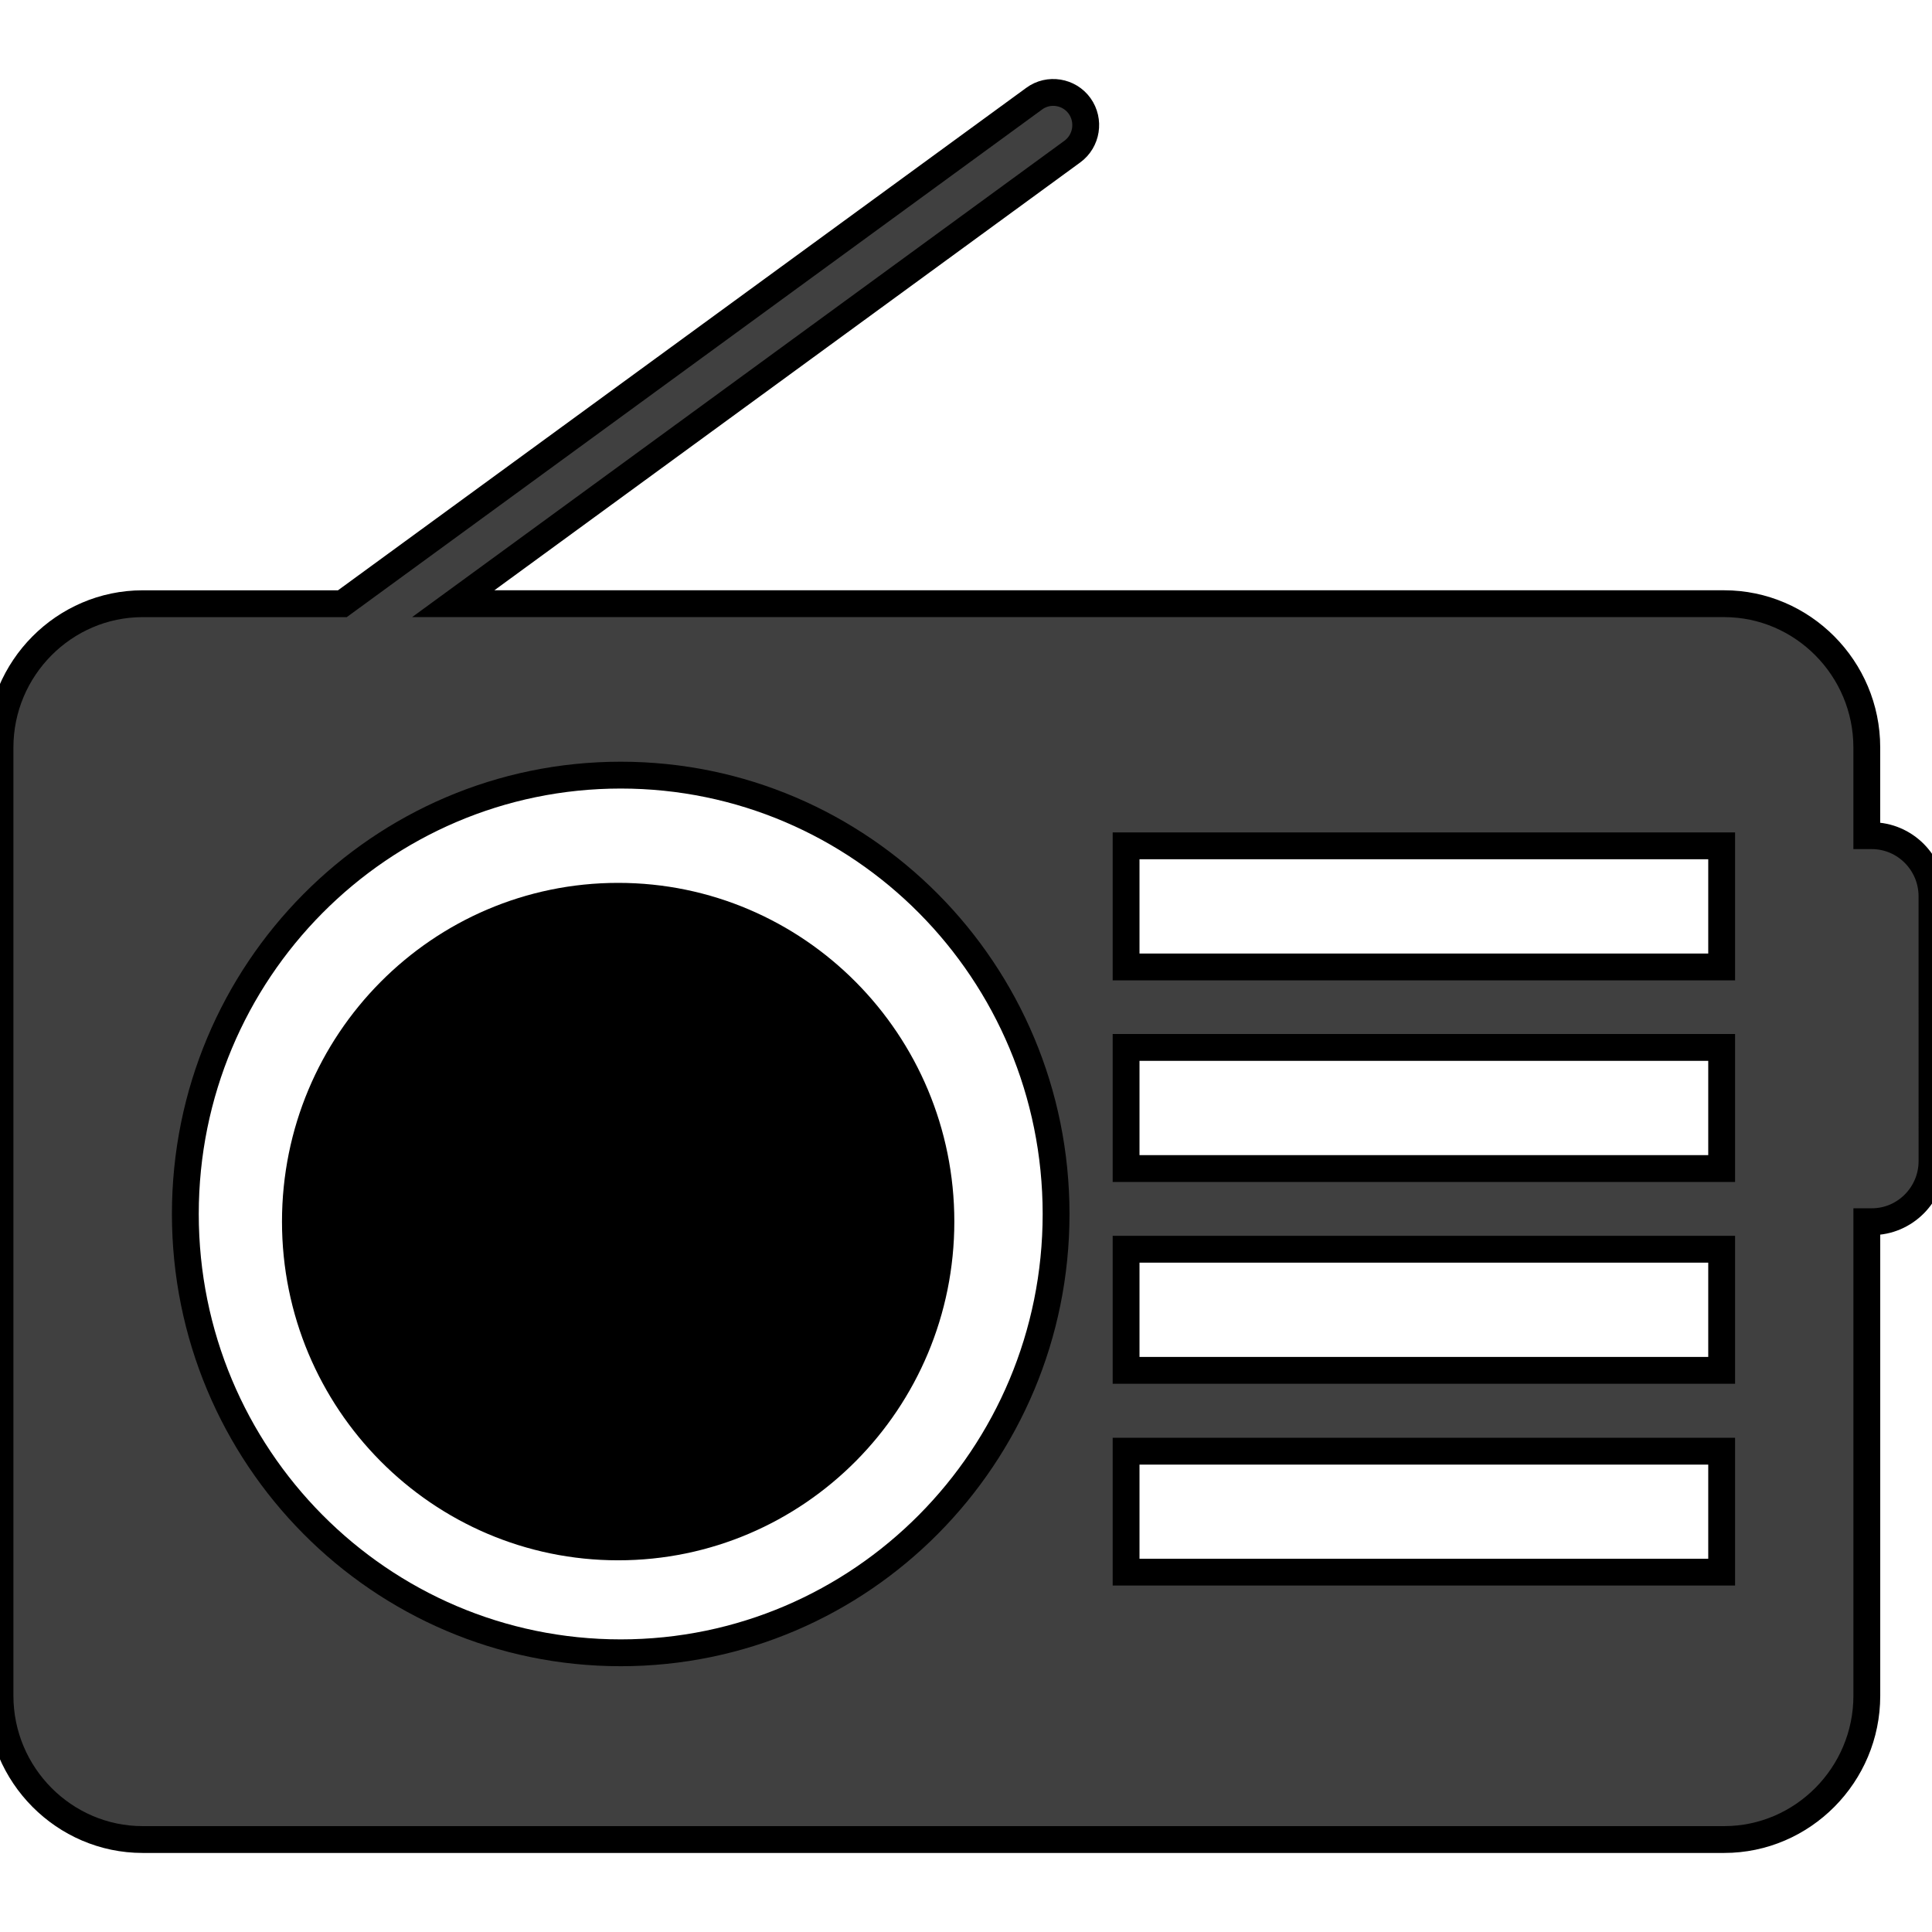 <?xml version="1.0" encoding="UTF-8" standalone="no"?>
<svg
   id="vector"
   width="72"
   height="72"
   viewBox="0 0 72 72"
   version="1.1"
   sodipodi:docname="fm_radio.svg"
   inkscape:version="1.2.1 (9c6d41e410, 2022-07-14)"
   xmlns:inkscape="http://www.inkscape.org/namespaces/inkscape"
   xmlns:sodipodi="http://sodipodi.sourceforge.net/DTD/sodipodi-0.dtd"
   xmlns="http://www.w3.org/2000/svg"
   xmlns:svg="http://www.w3.org/2000/svg">
  <defs
     id="defs7" />
  <sodipodi:namedview
     id="namedview5"
     pagecolor="#ffffff"
     bordercolor="#000000"
     borderopacity="0.25"
     inkscape:showpageshadow="2"
     inkscape:pageopacity="0.0"
     inkscape:pagecheckerboard="0"
     inkscape:deskcolor="#d1d1d1"
     showgrid="false"
     inkscape:zoom="8.1415489"
     inkscape:cx="21.801748"
     inkscape:cy="45.814378"
     inkscape:window-width="1920"
     inkscape:window-height="1009"
     inkscape:window-x="-8"
     inkscape:window-y="-8"
     inkscape:window-maximized="1"
     inkscape:current-layer="vector" />
  <path
     fill="#000"
     stroke-width="1"
     d="m23.037,33.402c-6.642,0 -12.028,5.428 -12.028,12.123 0,6.695 5.387,12.123 12.028,12.123 6.642,0 12.028,-5.428 12.028,-12.123 0,-6.695 -5.387,-12.123 -12.028,-12.123"
     fill-rule="nonzero"
     stroke="#00000000"
     id="path_0" />
  <path
     fill="#000000"
     stroke-width="1"
     d="M 64.161,36.035 H 41.966 V 31.521 H 64.161 Z m 0,7.514 H 41.966 V 39.035 H 64.161 Z m 0,7.52 H 41.966 V 46.555 H 64.161 Z m 0,7.52 H 41.966 V 54.081 H 64.161 Z m -41.029,3.006 c -8.964,0 -16.225,-7.32 -16.225,-16.354 0,-9.035 7.267,-16.354 16.225,-16.354 8.964,0 16.225,7.32 16.225,16.354 0,9.035 -7.267,16.354 -16.225,16.354 z M 69.759,31.144 h -0.189 v -3.289 c 0,-2.947 -2.393,-5.357 -5.316,-5.357 H 16.891 L 39.962,5.65 C 40.504,5.255 40.622,4.489 40.233,3.947 v 0 C 39.844,3.405 39.078,3.281 38.542,3.676 L 12.759,22.499 H 5.316 C 2.393,22.499 0,24.909 0,27.855 v 35.342 c 0,2.947 2.393,5.357 5.316,5.357 H 64.255 c 2.923,0 5.316,-2.41 5.316,-5.357 V 45.529 h 0.189 c 1.232,0 2.24,-1.014 2.24,-2.257 l -0.001,-9.871 c 0,-1.244 -1.008,-2.257 -2.24,-2.257"
     fill-rule="nonzero"
     stroke="#00000000"
     fill-opacity="0.75"
     id="path_1" />
</svg>
